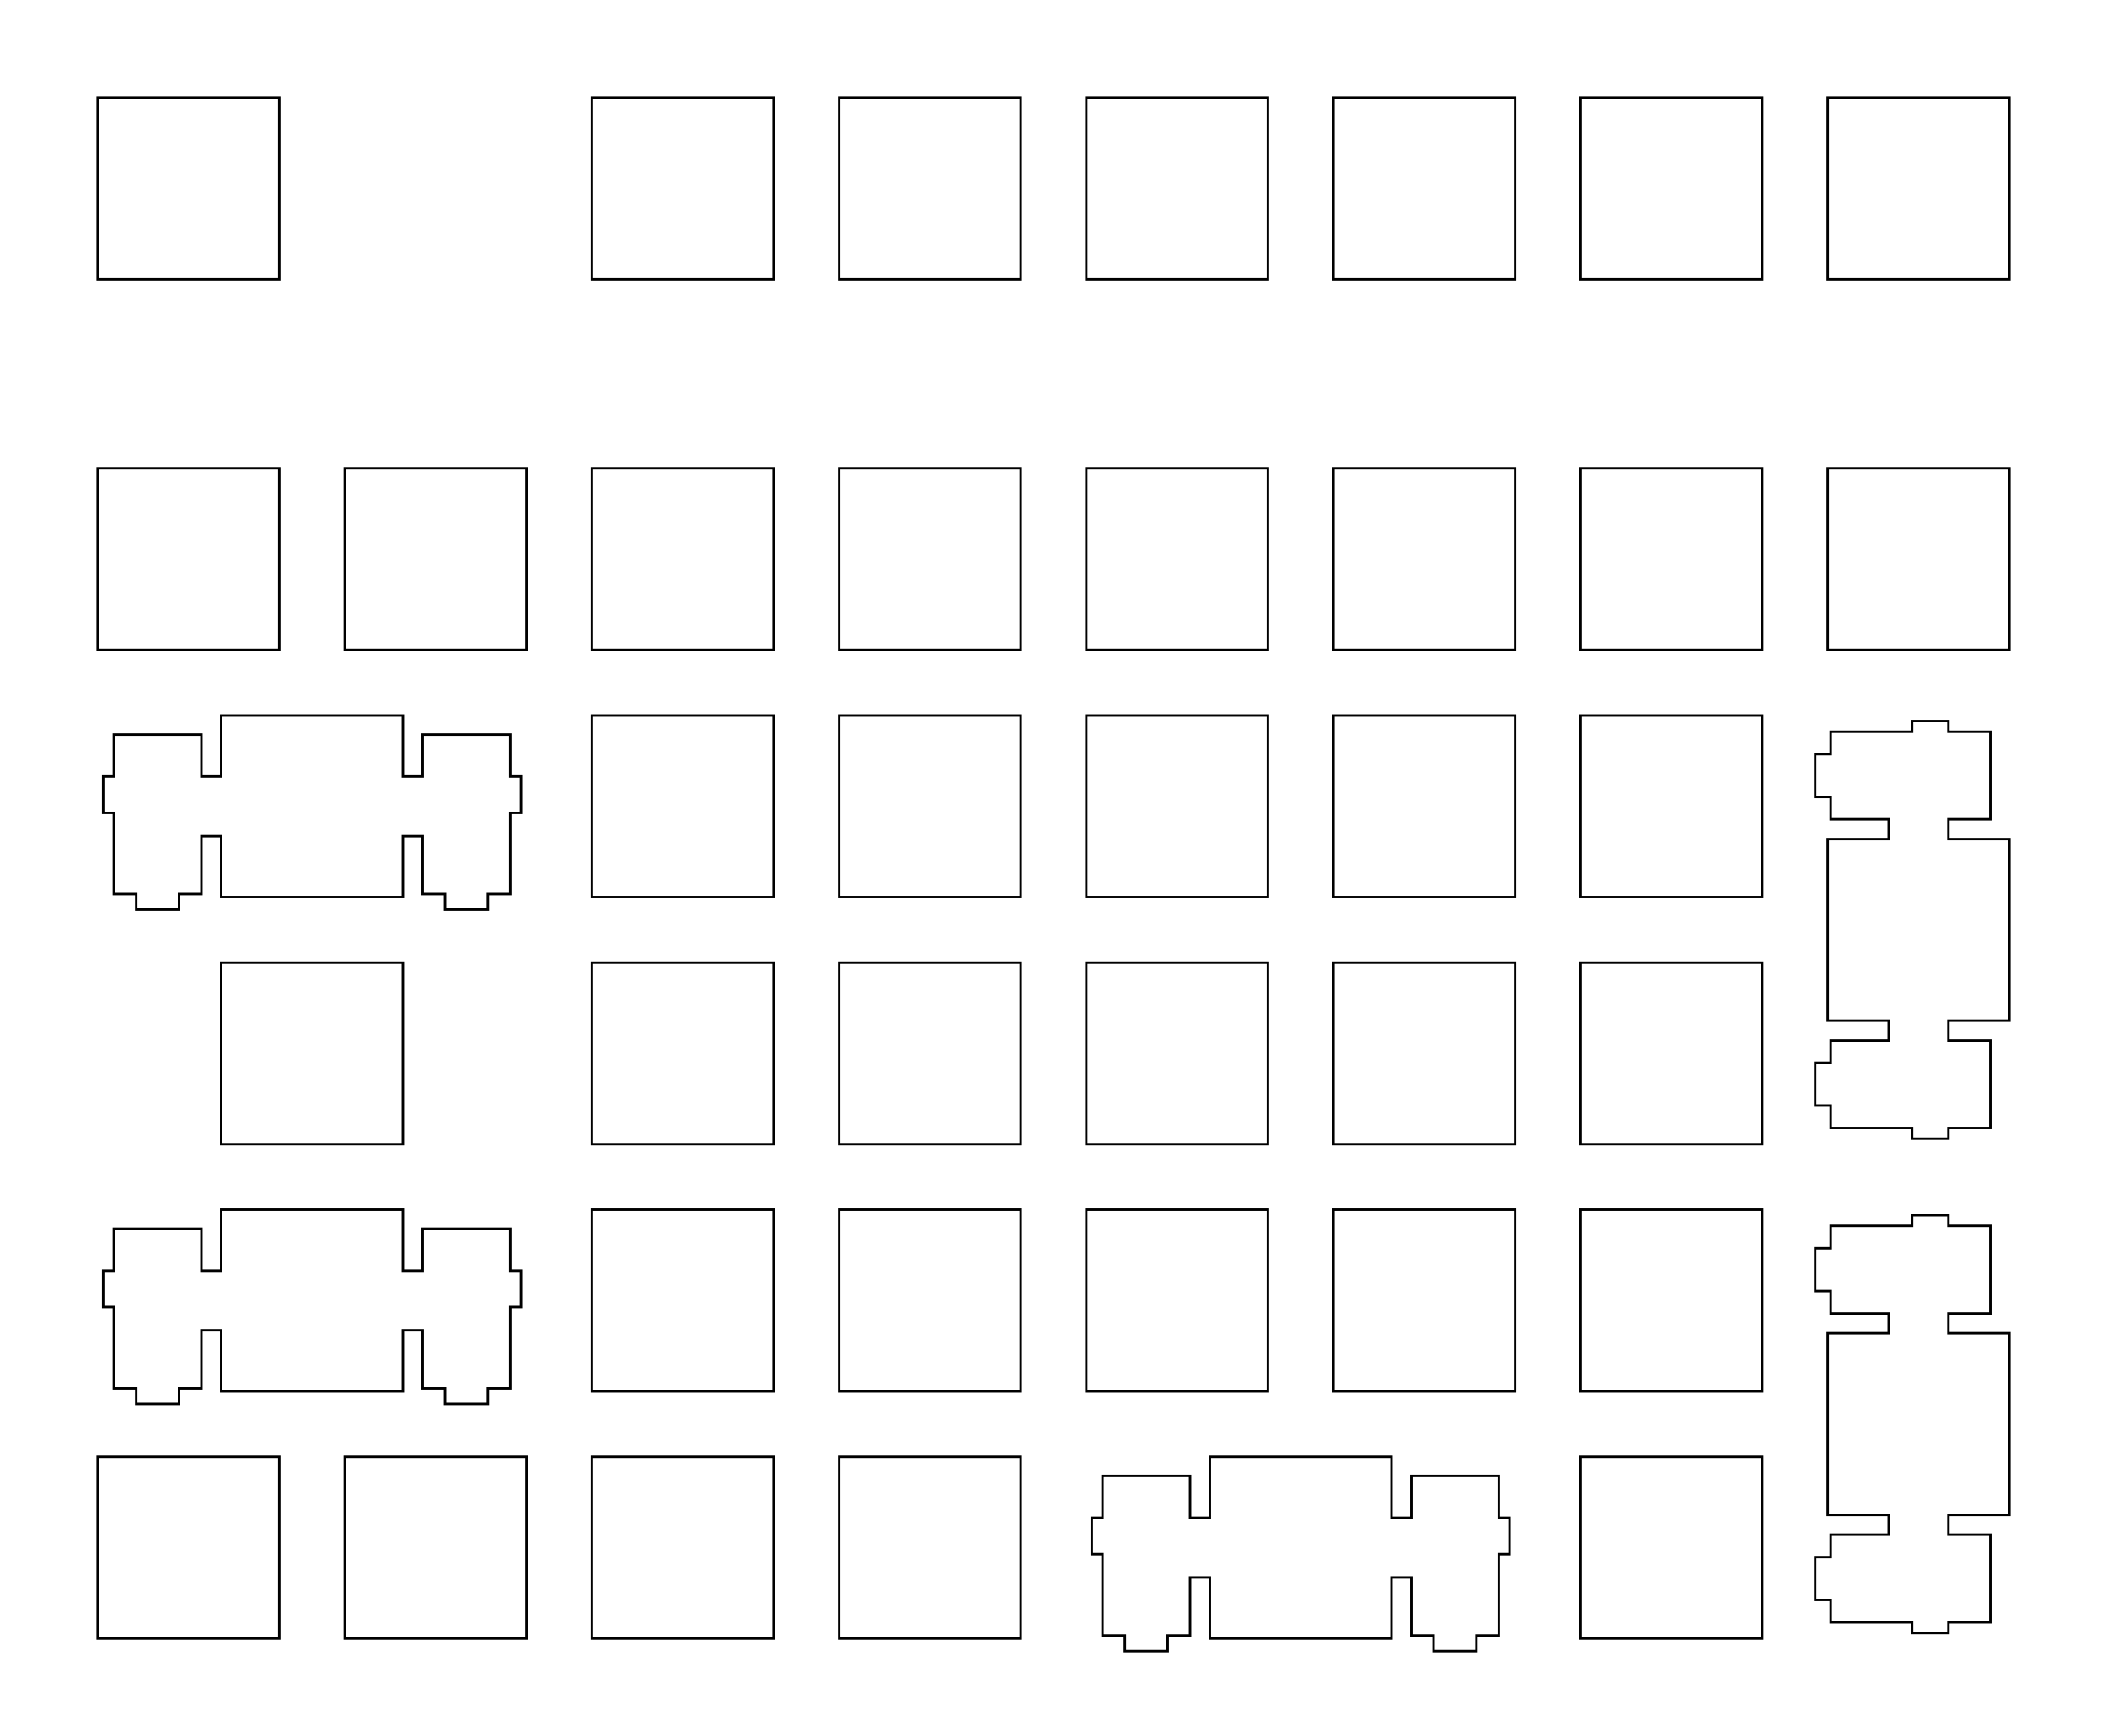 <?xml version="1.0" encoding="UTF-8" standalone="no"?>
<svg
   xmlns:dc="http://purl.org/dc/elements/1.1/"
   xmlns:cc="http://creativecommons.org/ns#"
   xmlns:rdf="http://www.w3.org/1999/02/22-rdf-syntax-ns#"
   xmlns:svg="http://www.w3.org/2000/svg"
   xmlns="http://www.w3.org/2000/svg"
   xmlns:sodipodi="http://sodipodi.sourceforge.net/DTD/sodipodi-0.dtd"
   xmlns:inkscape="http://www.inkscape.org/namespaces/inkscape"
   width="162.402mm"
   height="133.827mm"
   viewBox="0.000 0.000 162.402 133.827"
   version="1.1"
   id="svg86"
   sodipodi:docname="743ff3cb9cfe0b05a2983ee65f7234e8eb82f5f9_switch.svg"
   inkscape:version="1.0.2 (e86c870879, 2021-01-15, custom)">
  <defs
     id="defs90" />
  <sodipodi:namedview
     pagecolor="#ffffff"
     bordercolor="#666666"
     borderopacity="1"
     objecttolerance="10"
     gridtolerance="10"
     guidetolerance="10"
     inkscape:pageopacity="0"
     inkscape:pageshadow="2"
     inkscape:window-width="1920"
     inkscape:window-height="1001"
     id="namedview88"
     showgrid="false"
     inkscape:zoom="1.7670661"
     inkscape:cx="306.9014"
     inkscape:cy="118.91613"
     inkscape:window-x="-9"
     inkscape:window-y="-9"
     inkscape:window-maximized="1"
     inkscape:current-layer="svg86" />
  <polygon
     points="93.251,112.301 93.251,117.001 91.726,117.001 91.726,113.771 84.976,113.771 84.976,117.001 84.151,117.001 84.151,119.801 84.976,119.801 84.976,126.071 86.701,126.071 86.701,127.271 90.001,127.271 90.001,126.071 91.726,126.071 91.726,121.601 93.251,121.601 93.251,126.301 107.251,126.301 107.251,121.601 108.776,121.601 108.776,126.071 110.501,126.071 110.501,127.271 113.801,127.271 113.801,126.071 115.526,126.071 115.526,119.801 116.351,119.801 116.351,117.001 115.526,117.001 115.526,113.771 108.776,113.771 108.776,117.001 107.251,117.001 107.251,112.301"
     style="fill:none;stroke-width:0.05mm;stroke:black"
     id="polygon4" />
  <polygon
     points="121.825,112.301 121.825,126.301 135.826,126.301 135.826,112.301"
     style="fill:none;stroke-width:0.05mm;stroke:black"
     id="polygon6" />
  <polygon
     points="64.676,112.301 64.676,126.301 78.676,126.301 78.676,112.301"
     style="fill:none;stroke-width:0.05mm;stroke:black"
     id="polygon8" />
  <polygon
     points="45.626,112.301 45.626,126.301 59.626,126.301 59.626,112.301"
     style="fill:none;stroke-width:0.05mm;stroke:black"
     id="polygon10" />
  <polygon
     points="26.576,112.301 26.576,126.301 40.576,126.301 40.576,112.301"
     style="fill:none;stroke-width:0.05mm;stroke:black"
     id="polygon12" />
  <polygon
     points="7.526,112.301 7.526,126.301 21.526,126.301 21.526,112.301"
     style="fill:none;stroke-width:0.05mm;stroke:black"
     id="polygon14" />
  <polygon
     points="147.376,93.676 147.376,94.501 141.106,94.501 141.106,96.226 139.906,96.226 139.906,99.526 141.106,99.526 141.106,101.251 145.576,101.251 145.576,102.776 140.876,102.776 140.876,116.776 145.576,116.776 145.576,118.301 141.106,118.301 141.106,120.026 139.906,120.026 139.906,123.326 141.106,123.326 141.106,125.051 147.376,125.051 147.376,125.876 150.176,125.876 150.176,125.051 153.406,125.051 153.406,118.301 150.176,118.301 150.176,116.776 154.876,116.776 154.876,102.776 150.176,102.776 150.176,101.251 153.406,101.251 153.406,94.501 150.176,94.501 150.176,93.676"
     style="fill:none;stroke-width:0.05mm;stroke:black"
     id="polygon16" />
  <polygon
     points="17.051,93.251 17.051,97.951 15.526,97.951 15.526,94.721 8.776,94.721 8.776,97.951 7.950,97.951 7.950,100.751 8.776,100.751 8.776,107.021 10.501,107.021 10.501,108.221 13.801,108.221 13.801,107.021 15.526,107.021 15.526,102.551 17.051,102.551 17.051,107.251 31.051,107.251 31.051,102.551 32.576,102.551 32.576,107.021 34.301,107.021 34.301,108.221 37.601,108.221 37.601,107.021 39.326,107.021 39.326,100.751 40.151,100.751 40.151,97.951 39.326,97.951 39.326,94.721 32.576,94.721 32.576,97.951 31.051,97.951 31.051,93.251"
     style="fill:none;stroke-width:0.05mm;stroke:black"
     id="polygon18" />
  <polygon
     points="121.825,93.251 121.825,107.251 135.826,107.251 135.826,93.251"
     style="fill:none;stroke-width:0.05mm;stroke:black"
     id="polygon20" />
  <polygon
     points="102.775,93.251 102.775,107.251 116.775,107.251 116.775,93.251"
     style="fill:none;stroke-width:0.05mm;stroke:black"
     id="polygon22" />
  <polygon
     points="83.726,93.251 83.726,107.251 97.726,107.251 97.726,93.251"
     style="fill:none;stroke-width:0.05mm;stroke:black"
     id="polygon24" />
  <polygon
     points="64.676,93.251 64.676,107.251 78.676,107.251 78.676,93.251"
     style="fill:none;stroke-width:0.05mm;stroke:black"
     id="polygon26" />
  <polygon
     points="45.626,93.251 45.626,107.251 59.626,107.251 59.626,93.251"
     style="fill:none;stroke-width:0.05mm;stroke:black"
     id="polygon28" />
  <polygon
     points="121.825,74.201 121.825,88.201 135.826,88.201 135.826,74.201"
     style="fill:none;stroke-width:0.05mm;stroke:black"
     id="polygon30" />
  <polygon
     points="102.775,74.201 102.775,88.201 116.775,88.201 116.775,74.201"
     style="fill:none;stroke-width:0.05mm;stroke:black"
     id="polygon32" />
  <polygon
     points="83.726,74.201 83.726,88.201 97.726,88.201 97.726,74.201"
     style="fill:none;stroke-width:0.05mm;stroke:black"
     id="polygon34" />
  <polygon
     points="64.676,74.201 64.676,88.201 78.676,88.201 78.676,74.201"
     style="fill:none;stroke-width:0.05mm;stroke:black"
     id="polygon36" />
  <polygon
     points="45.626,74.201 45.626,88.201 59.626,88.201 59.626,74.201"
     style="fill:none;stroke-width:0.05mm;stroke:black"
     id="polygon38" />
  <polygon
     points="17.050,74.201 17.050,88.201 31.050,88.201 31.050,74.201"
     style="fill:none;stroke-width:0.05mm;stroke:black"
     id="polygon40" />
  <polygon
     points="147.376,55.576 147.376,56.401 141.106,56.401 141.106,58.126 139.906,58.126 139.906,61.426 141.106,61.426 141.106,63.151 145.576,63.151 145.576,64.676 140.876,64.676 140.876,78.676 145.576,78.676 145.576,80.201 141.106,80.201 141.106,81.926 139.906,81.926 139.906,85.226 141.106,85.226 141.106,86.951 147.376,86.951 147.376,87.776 150.176,87.776 150.176,86.951 153.406,86.951 153.406,80.201 150.176,80.201 150.176,78.676 154.876,78.676 154.876,64.676 150.176,64.676 150.176,63.151 153.406,63.151 153.406,56.401 150.176,56.401 150.176,55.576"
     style="fill:none;stroke-width:0.05mm;stroke:black"
     id="polygon42" />
  <polygon
     points="17.051,55.151 17.051,59.851 15.526,59.851 15.526,56.621 8.776,56.621 8.776,59.851 7.950,59.851 7.950,62.651 8.776,62.651 8.776,68.921 10.501,68.921 10.501,70.121 13.801,70.121 13.801,68.921 15.526,68.921 15.526,64.451 17.051,64.451 17.051,69.151 31.051,69.151 31.051,64.451 32.576,64.451 32.576,68.921 34.301,68.921 34.301,70.121 37.601,70.121 37.601,68.921 39.326,68.921 39.326,62.651 40.151,62.651 40.151,59.851 39.326,59.851 39.326,56.621 32.576,56.621 32.576,59.851 31.051,59.851 31.051,55.151"
     style="fill:none;stroke-width:0.05mm;stroke:black"
     id="polygon44" />
  <polygon
     points="121.825,55.151 121.825,69.151 135.826,69.151 135.826,55.151"
     style="fill:none;stroke-width:0.05mm;stroke:black"
     id="polygon46" />
  <polygon
     points="102.775,55.151 102.775,69.151 116.775,69.151 116.775,55.151"
     style="fill:none;stroke-width:0.05mm;stroke:black"
     id="polygon48" />
  <polygon
     points="83.726,55.151 83.726,69.151 97.726,69.151 97.726,55.151"
     style="fill:none;stroke-width:0.05mm;stroke:black"
     id="polygon50" />
  <polygon
     points="64.676,55.151 64.676,69.151 78.676,69.151 78.676,55.151"
     style="fill:none;stroke-width:0.05mm;stroke:black"
     id="polygon52" />
  <polygon
     points="45.626,55.151 45.626,69.151 59.626,69.151 59.626,55.151"
     style="fill:none;stroke-width:0.05mm;stroke:black"
     id="polygon54" />
  <polygon
     points="140.876,36.101 140.876,50.101 154.876,50.101 154.876,36.101"
     style="fill:none;stroke-width:0.05mm;stroke:black"
     id="polygon56" />
  <polygon
     points="121.825,36.101 121.825,50.101 135.826,50.101 135.826,36.101"
     style="fill:none;stroke-width:0.05mm;stroke:black"
     id="polygon58" />
  <polygon
     points="102.775,36.101 102.775,50.101 116.775,50.101 116.775,36.101"
     style="fill:none;stroke-width:0.05mm;stroke:black"
     id="polygon60" />
  <polygon
     points="83.726,36.101 83.726,50.101 97.726,50.101 97.726,36.101"
     style="fill:none;stroke-width:0.05mm;stroke:black"
     id="polygon62" />
  <polygon
     points="64.676,36.101 64.676,50.101 78.676,50.101 78.676,36.101"
     style="fill:none;stroke-width:0.05mm;stroke:black"
     id="polygon64" />
  <polygon
     points="45.626,36.101 45.626,50.101 59.626,50.101 59.626,36.101"
     style="fill:none;stroke-width:0.05mm;stroke:black"
     id="polygon66" />
  <polygon
     points="26.576,36.101 26.576,50.101 40.576,50.101 40.576,36.101"
     style="fill:none;stroke-width:0.05mm;stroke:black"
     id="polygon68" />
  <polygon
     points="7.526,36.101 7.526,50.101 21.526,50.101 21.526,36.101"
     style="fill:none;stroke-width:0.05mm;stroke:black"
     id="polygon70" />
  <polygon
     points="140.876,7.526 140.876,21.526 154.876,21.526 154.876,7.526"
     style="fill:none;stroke-width:0.05mm;stroke:black"
     id="polygon72" />
  <polygon
     points="121.825,7.526 121.825,21.526 135.826,21.526 135.826,7.526"
     style="fill:none;stroke-width:0.05mm;stroke:black"
     id="polygon74" />
  <polygon
     points="102.775,7.526 102.775,21.526 116.775,21.526 116.775,7.526"
     style="fill:none;stroke-width:0.05mm;stroke:black"
     id="polygon76" />
  <polygon
     points="83.726,7.526 83.726,21.526 97.726,21.526 97.726,7.526"
     style="fill:none;stroke-width:0.05mm;stroke:black"
     id="polygon78" />
  <polygon
     points="64.676,7.526 64.676,21.526 78.676,21.526 78.676,7.526"
     style="fill:none;stroke-width:0.05mm;stroke:black"
     id="polygon80" />
  <polygon
     points="45.626,7.526 45.626,21.526 59.626,21.526 59.626,7.526"
     style="fill:none;stroke-width:0.05mm;stroke:black"
     id="polygon82" />
  <polygon
     points="7.526,7.526 7.526,21.526 21.526,21.526 21.526,7.526"
     style="fill:none;stroke-width:0.05mm;stroke:black"
     id="polygon84" />
</svg>
